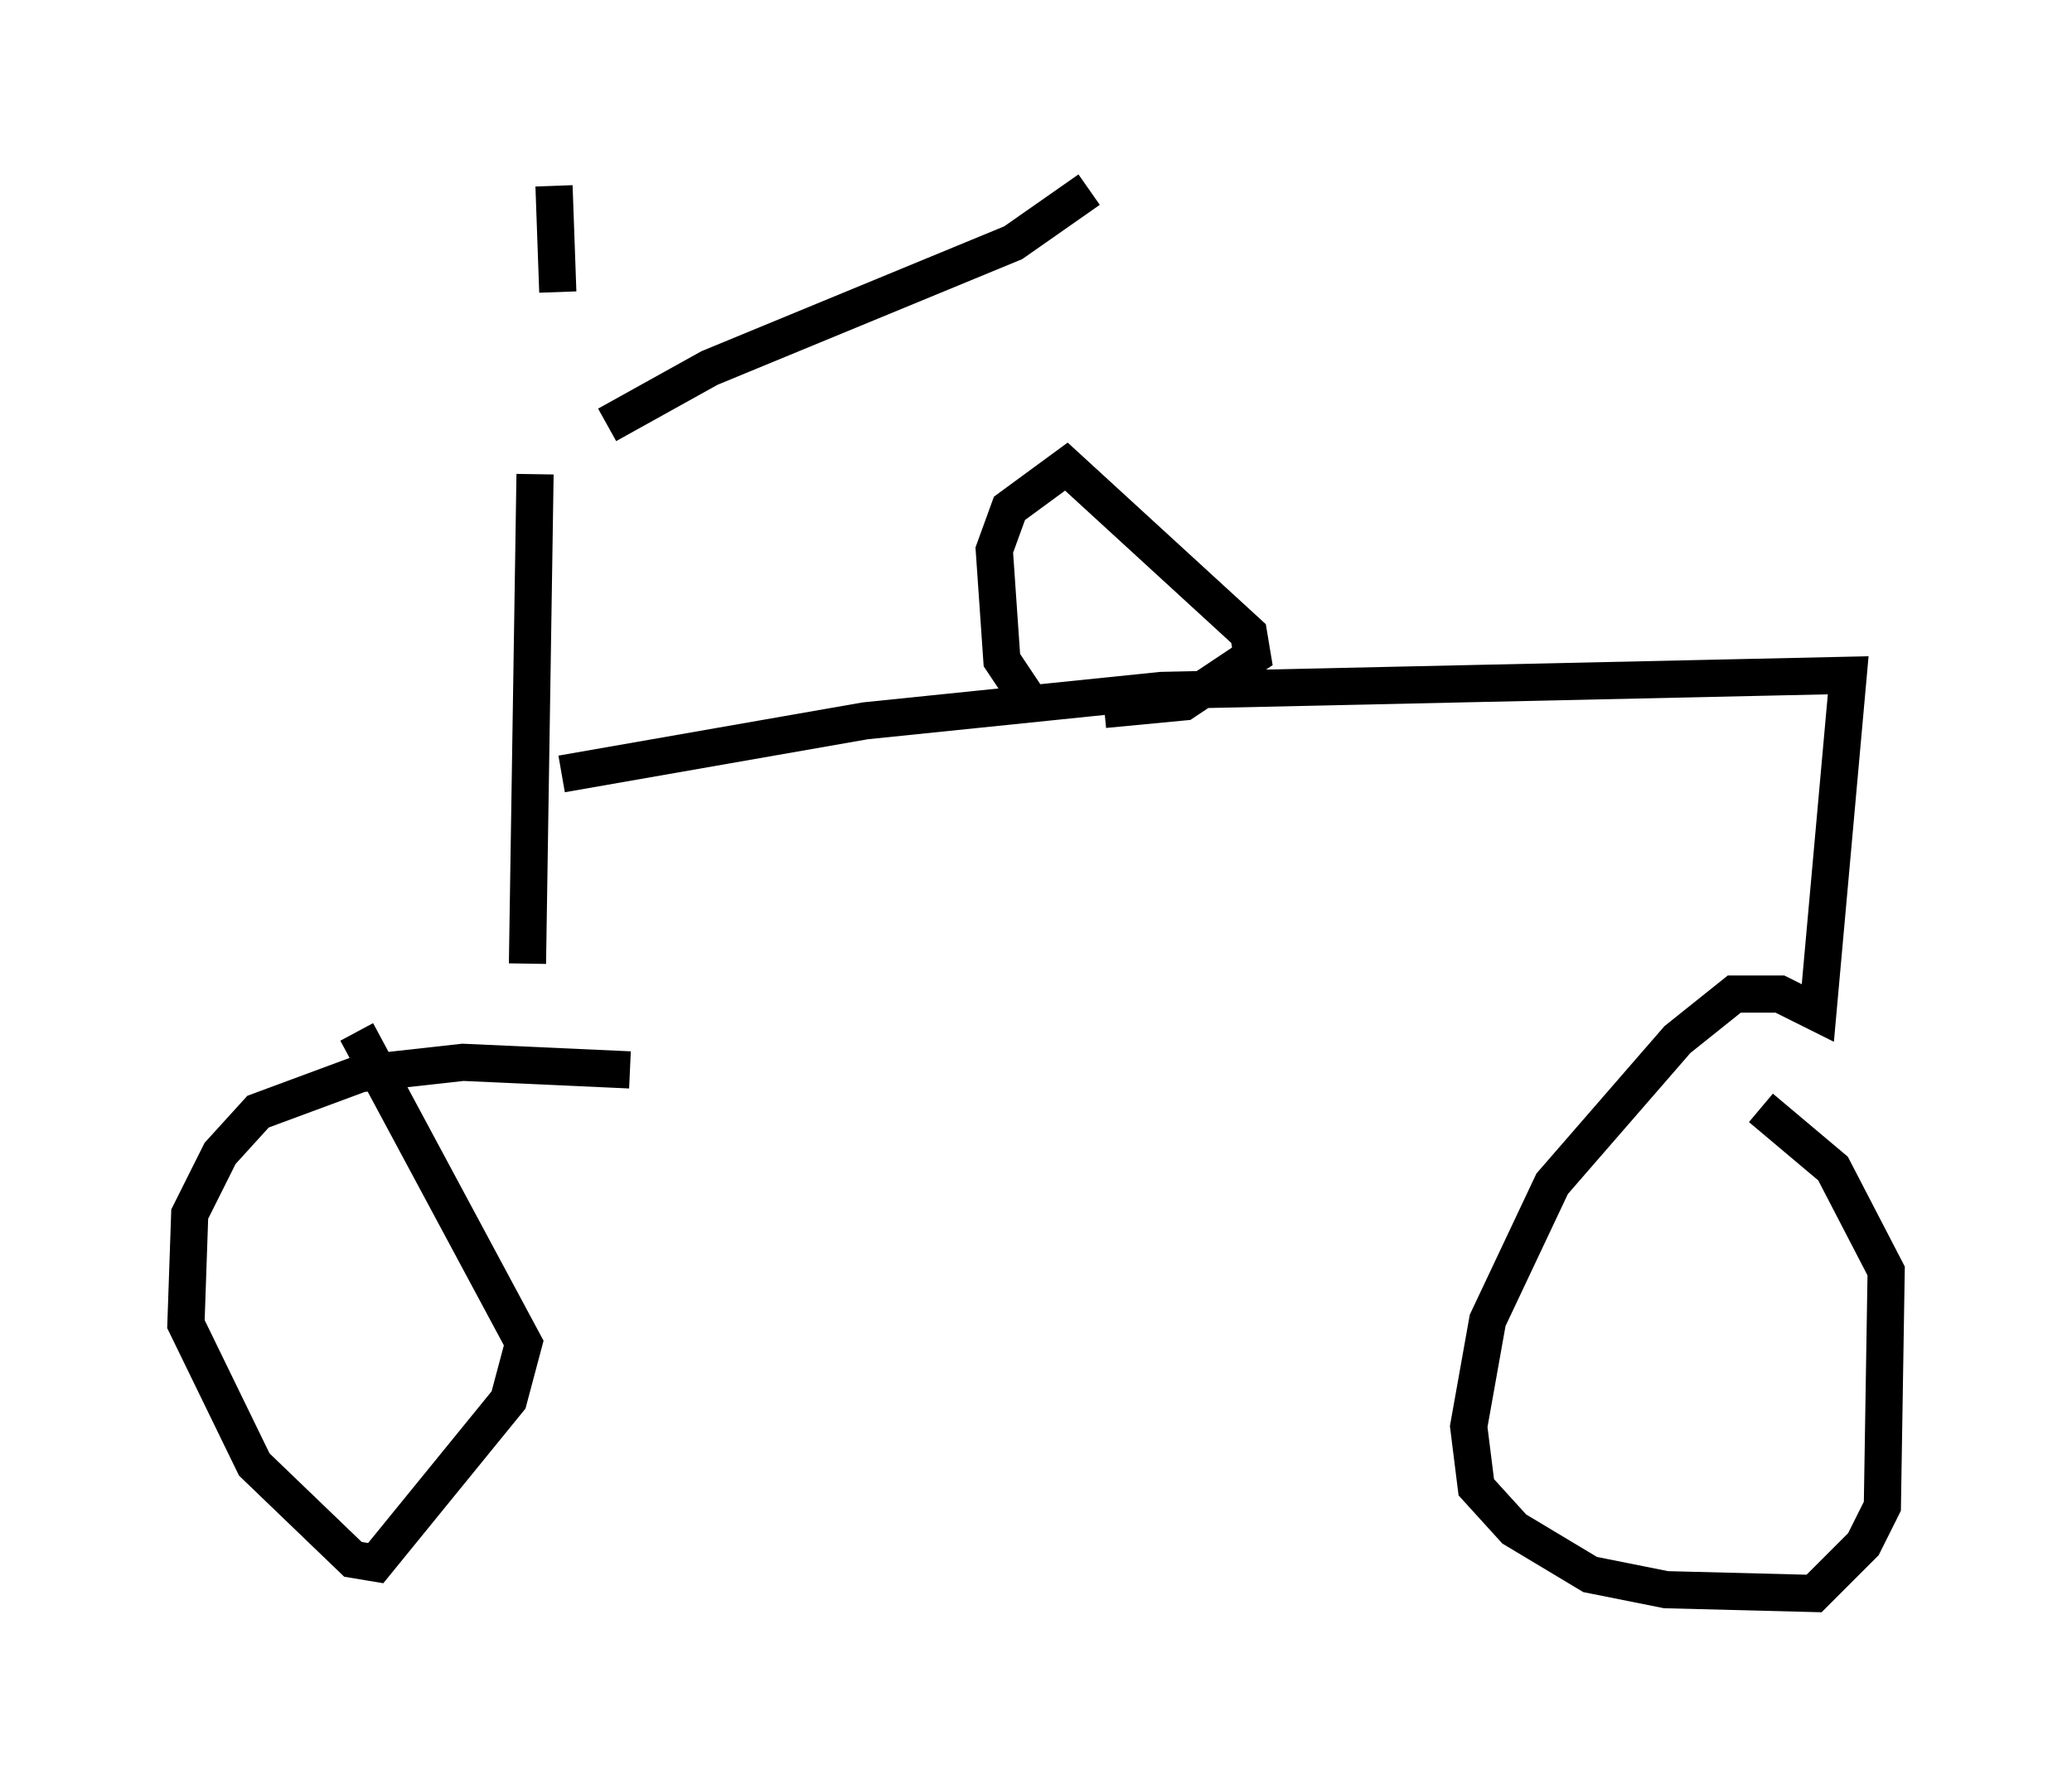 <?xml version="1.0" encoding="utf-8" ?>
<svg baseProfile="full" height="47.873" version="1.1" width="55.734" xmlns="http://www.w3.org/2000/svg" xmlns:ev="http://www.w3.org/2001/xml-events" xmlns:xlink="http://www.w3.org/1999/xlink"><defs /><rect fill="white" height="47.873" width="55.734" x="0" y="0" /><path d="M15.617, 11.329 m-0.613, -3.471 l-0.102, -2.858 m1.429, 6.431 l2.756, -1.531 8.167, -3.369 l2.042, -1.429 m-14.904, 7.656 l-0.204, 13.169 m0.919, -5.104 l8.167, -1.429 7.963, -0.817 l18.477, -0.408 -0.817, 9.086 l-1.021, -0.51 -1.225, 0.0 l-1.531, 1.225 -3.369, 3.879 l-1.735, 3.675 -0.51, 2.858 l0.204, 1.633 1.021, 1.123 l2.042, 1.225 2.042, 0.408 l3.981, 0.102 1.327, -1.327 l0.51, -1.021 0.102, -6.329 l-1.429, -2.756 -1.94, -1.633 m-30.421, -1.021 l-4.492, -0.204 -2.756, 0.306 l-2.756, 1.021 -1.021, 1.123 l-0.817, 1.633 -0.102, 2.96 l1.838, 3.777 2.654, 2.552 l0.613, 0.102 3.573, -4.39 l0.408, -1.531 -4.492, -8.371 m18.171, -8.779 l-0.817, -1.225 -0.204, -2.96 l0.408, -1.123 1.531, -1.123 l4.9, 4.492 0.102, 0.613 l-1.838, 1.225 -2.144, 0.204 " fill="none" stroke="black" stroke-width="1" /></svg>